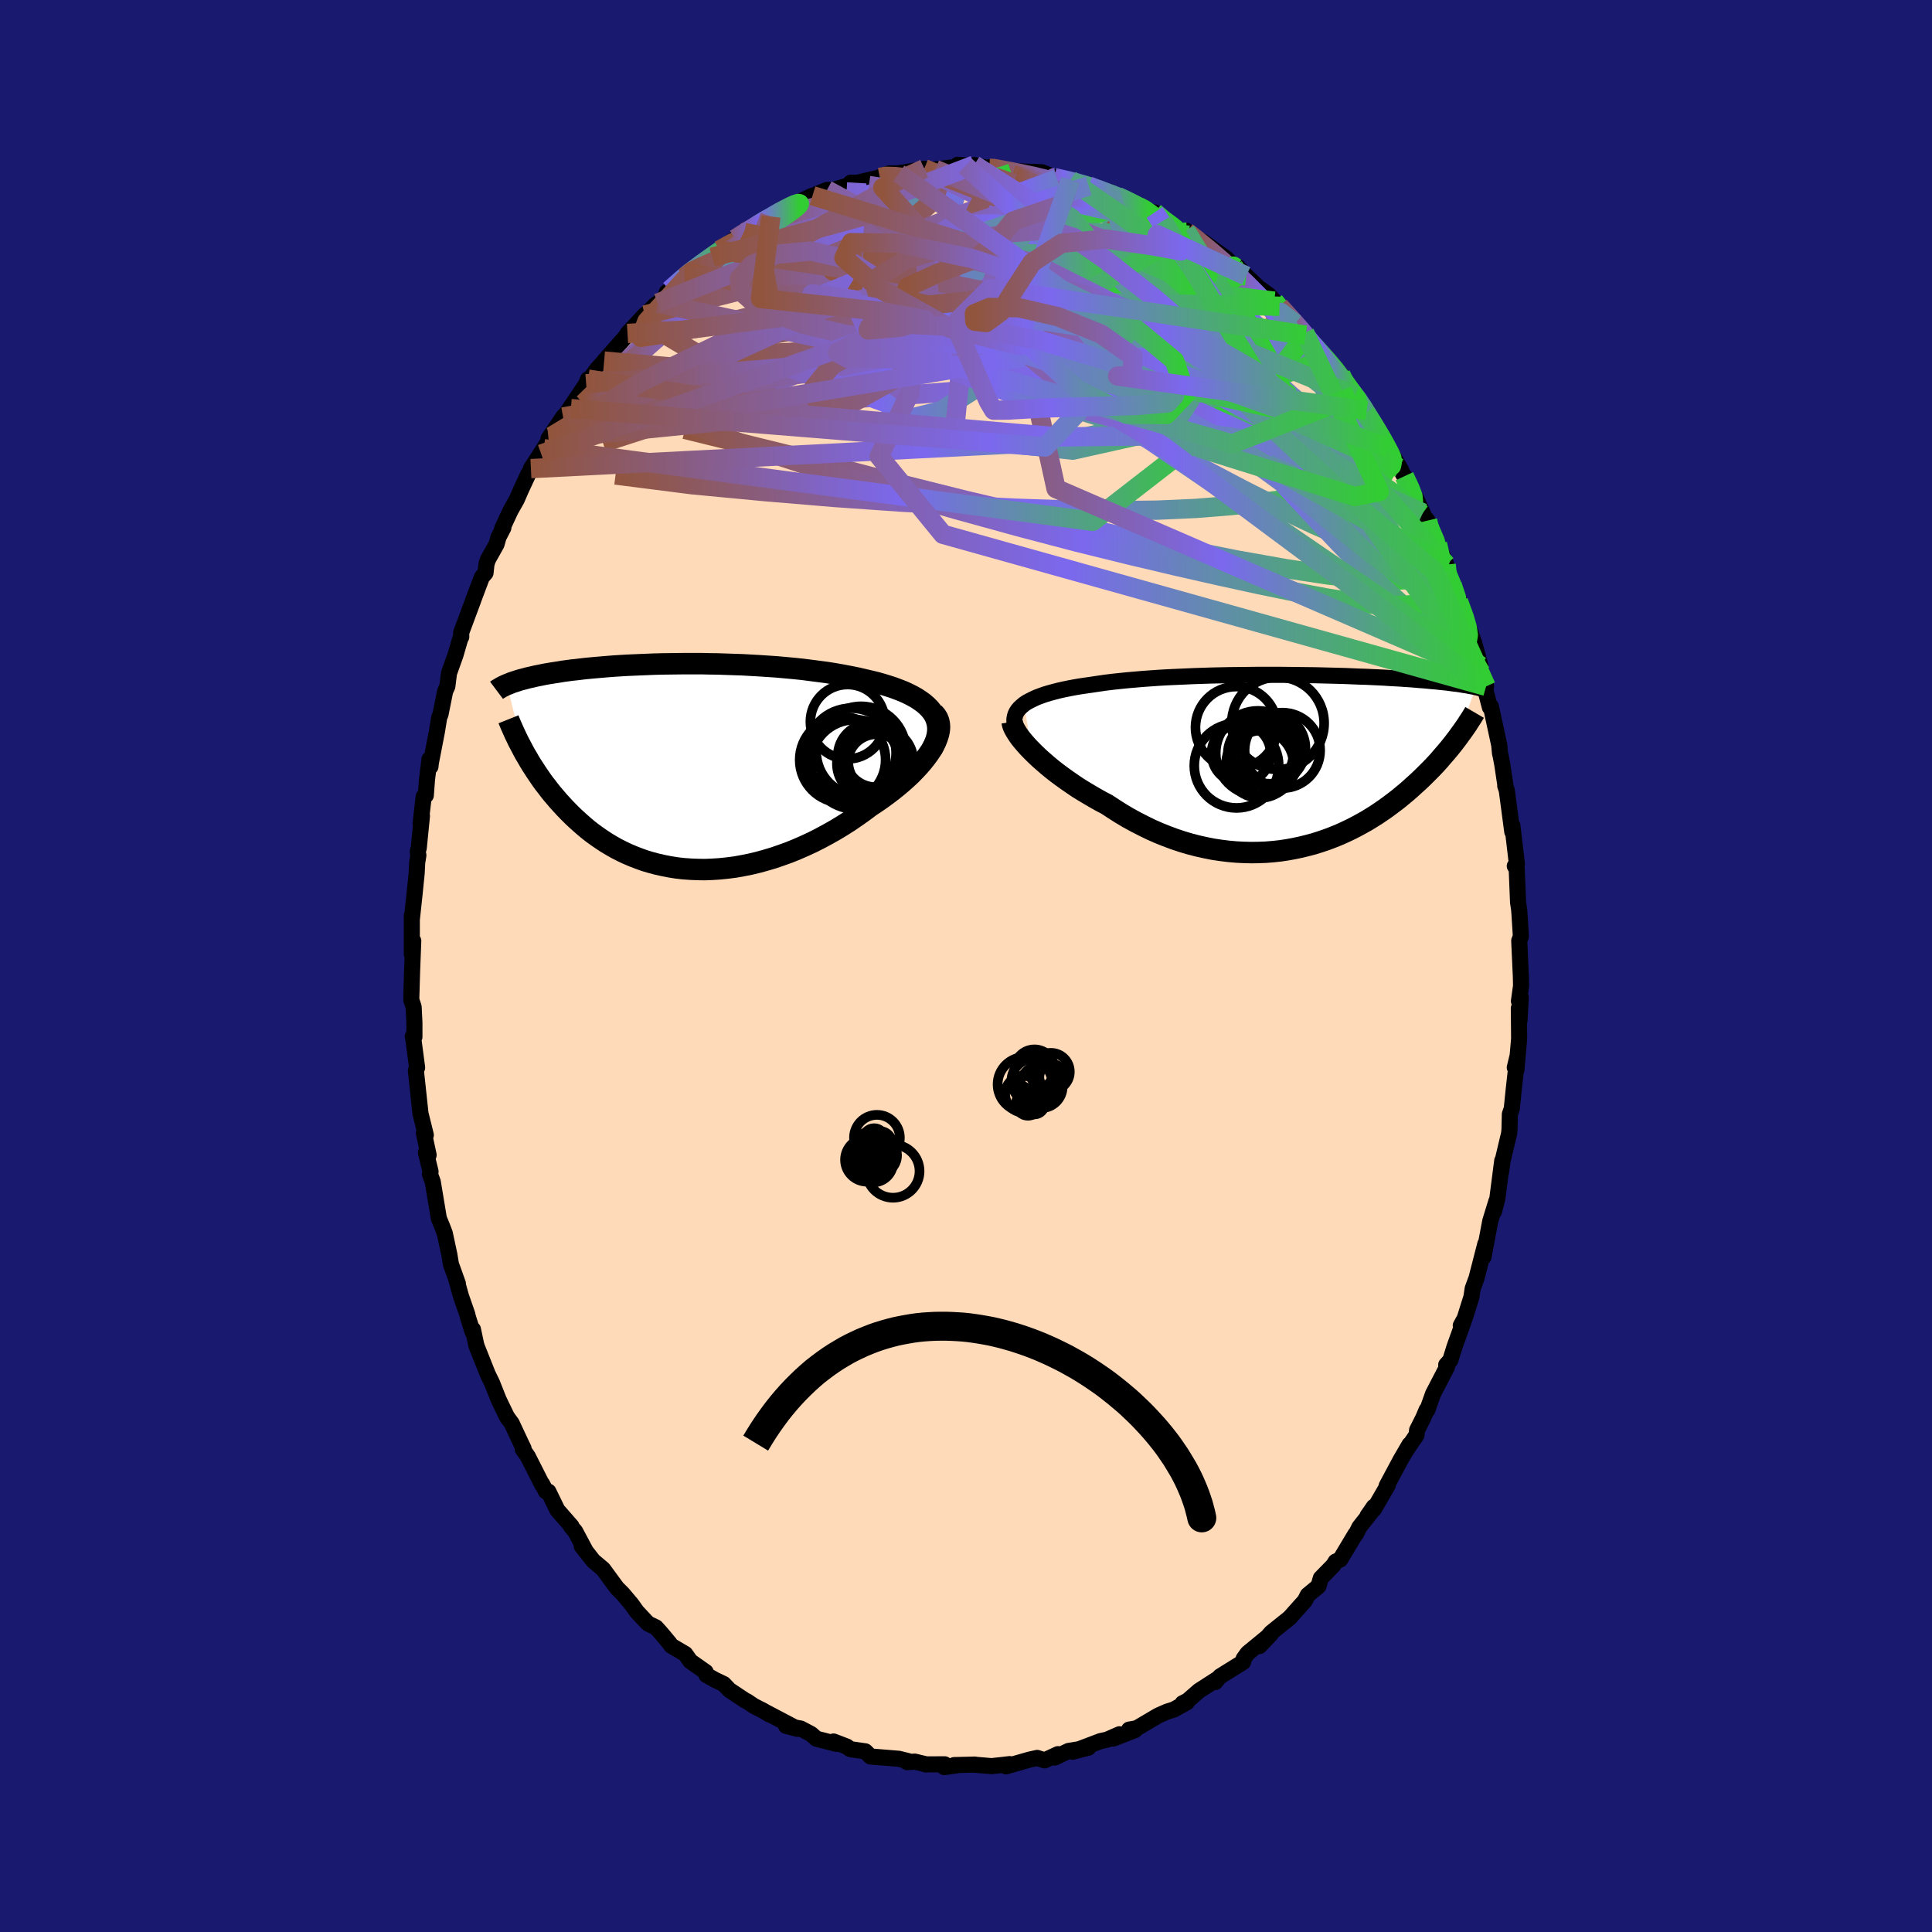 
  <svg viewBox="-100 -100 200 200" xmlns="http://www.w3.org/2000/svg" width="500" height="500" id="face-svg">
    <defs>
      <clipPath id="leftEyeClipPath">
        <polyline points="26.84,-5.65 26.59,-5.96 26.3,-6.25 25.98,-6.53 25.62,-6.79 25.23,-7.05 24.8,-7.29 24.35,-7.52 23.87,-7.74 23.36,-7.94 22.83,-8.14 22.27,-8.32 21.69,-8.5 21.09,-8.67 20.47,-8.82 19.83,-8.97 19.1,-9.14 18.35,-9.29 17.57,-9.44 16.77,-9.58 15.96,-9.71 15.13,-9.82 14.28,-9.93 13.42,-10.04 12.56,-10.13 11.68,-10.21 10.8,-10.29 9.92,-10.35 9.03,-10.41 8.14,-10.46 7.26,-10.51 6.38,-10.54 5.5,-10.57 4.63,-10.6 3.77,-10.61 2.92,-10.63 2.08,-10.63 1.26,-10.63 0.45,-10.62 -0.35,-10.61 -1.13,-10.6 -1.89,-10.58 -2.64,-10.55 -3.37,-10.52 -4.07,-10.49 -4.76,-10.46 -5.43,-10.42 -6.07,-10.38 -6.7,-10.33 -7.3,-10.28 -7.88,-10.23 -8.44,-10.18 -8.98,-10.13 -9.5,-10.07 -9.99,-10.01 -10.47,-9.96 -10.92,-9.9 -11.36,-9.84 -11.77,-9.77 -12.17,-9.71 -12.55,-9.65 -12.91,-9.59 -13.26,-9.53 -13.59,-9.46 -13.9,-9.4 -14.2,-9.34 -14.49,-9.27 -14.76,-9.21 -15.03,-9.15 -15.28,-9.08 -15.51,-9.02 -15.74,-8.96 -15.95,-8.9 -16.16,-8.83 -16.35,-8.77 -16.53,-8.71 -16.71,-8.65 -16.87,-8.58 -17.03,-8.52 -17.17,-8.46 -15.47,-1.6 -15.27,-1.24 -15.06,-0.89 -14.85,-0.52 -14.63,-0.16 -14.39,0.21 -14.15,0.58 -13.9,0.95 -13.64,1.33 -13.37,1.71 -13.08,2.08 -12.79,2.46 -12.49,2.84 -12.17,3.21 -11.85,3.59 -11.51,3.96 -11.16,4.34 -10.8,4.71 -10.42,5.09 -10.03,5.46 -9.62,5.83 -9.2,6.2 -8.77,6.56 -8.32,6.91 -7.85,7.25 -7.37,7.58 -6.87,7.91 -6.35,8.22 -5.82,8.52 -5.27,8.8 -4.7,9.07 -4.11,9.32 -3.51,9.55 -2.9,9.77 -2.26,9.96 -1.62,10.13 -0.95,10.28 -0.27,10.41 0.42,10.52 1.13,10.6 1.85,10.65 2.59,10.68 3.33,10.69 4.09,10.66 4.86,10.61 5.63,10.53 6.42,10.43 7.21,10.29 8.01,10.13 8.81,9.94 9.61,9.72 10.42,9.48 11.23,9.2 12.04,8.91 12.85,8.58 13.65,8.23 14.45,7.86 15.24,7.46 16.02,7.04 16.8,6.6 17.56,6.14 18.31,5.66 19.04,5.16 19.76,4.65 20.45,4.13 21.04,3.74 21.62,3.34 22.18,2.93 22.72,2.52 23.24,2.1 23.74,1.68 24.21,1.26 24.67,0.83 25.09,0.4 25.49,-0.03 25.86,-0.46 26.2,-0.89 26.51,-1.31 26.79,-1.73 27.02,-2.14" />
      </clipPath>
      <clipPath id="rightEyeClipPath">
        <polyline points="-28.19,-5.97 -27.91,-6.16 -27.59,-6.33 -27.25,-6.5 -26.88,-6.67 -26.48,-6.82 -26.06,-6.97 -25.6,-7.11 -25.12,-7.24 -24.62,-7.37 -24.09,-7.49 -23.55,-7.6 -22.97,-7.71 -22.38,-7.81 -21.77,-7.9 -21.14,-7.99 -20.47,-8.09 -19.78,-8.19 -19.05,-8.28 -18.3,-8.36 -17.52,-8.44 -16.71,-8.51 -15.89,-8.58 -15.05,-8.64 -14.19,-8.7 -13.31,-8.75 -12.42,-8.79 -11.52,-8.83 -10.61,-8.87 -9.7,-8.9 -8.78,-8.93 -7.86,-8.95 -6.93,-8.97 -6.01,-8.98 -5.09,-8.99 -4.18,-9 -3.28,-9 -2.38,-9 -1.5,-9 -0.62,-8.99 0.24,-8.98 1.08,-8.97 1.91,-8.96 2.72,-8.94 3.51,-8.92 4.28,-8.9 5.03,-8.88 5.76,-8.85 6.47,-8.82 7.16,-8.8 7.82,-8.77 8.46,-8.74 9.08,-8.71 9.67,-8.67 10.24,-8.64 10.79,-8.61 11.32,-8.57 11.82,-8.54 12.3,-8.5 12.76,-8.46 13.2,-8.43 13.62,-8.39 14.02,-8.35 14.4,-8.32 14.77,-8.28 15.12,-8.24 15.46,-8.21 15.78,-8.17 16.08,-8.13 16.37,-8.09 16.65,-8.06 16.91,-8.02 17.16,-7.98 17.39,-7.94 17.61,-7.91 17.82,-7.87 18.02,-7.83 18.21,-7.8 18.39,-7.76 18.56,-7.72 16.73,-2.55 16.51,-2.26 16.29,-1.97 16.06,-1.68 15.82,-1.38 15.57,-1.08 15.31,-0.78 15.04,-0.47 14.77,-0.15 14.48,0.17 14.18,0.49 13.87,0.81 13.55,1.13 13.22,1.46 12.88,1.79 12.53,2.12 12.16,2.45 11.79,2.79 11.4,3.13 10.99,3.47 10.58,3.81 10.14,4.15 9.7,4.48 9.24,4.82 8.76,5.15 8.27,5.48 7.76,5.8 7.24,6.12 6.7,6.42 6.15,6.72 5.58,7.01 4.99,7.29 4.39,7.56 3.77,7.81 3.14,8.05 2.49,8.27 1.83,8.48 1.16,8.66 0.47,8.83 -0.24,8.98 -0.95,9.11 -1.68,9.22 -2.42,9.3 -3.17,9.36 -3.93,9.39 -4.69,9.4 -5.47,9.38 -6.25,9.34 -7.04,9.27 -7.84,9.17 -8.64,9.05 -9.44,8.89 -10.25,8.71 -11.06,8.5 -11.86,8.26 -12.67,7.99 -13.47,7.69 -14.27,7.37 -15.06,7.02 -15.84,6.64 -16.62,6.24 -17.39,5.82 -18.15,5.37 -18.89,4.9 -19.62,4.42 -20.25,4.09 -20.87,3.74 -21.47,3.39 -22.07,3.03 -22.65,2.67 -23.21,2.29 -23.76,1.91 -24.29,1.53 -24.8,1.15 -25.3,0.76 -25.77,0.37 -26.22,-0.02 -26.65,-0.4 -27.05,-0.78 -27.43,-1.16" />
      </clipPath>
      <filter id="fuzzy">
        <feTurbulence id="turbulence" baseFrequency="0.05" numOctaves="3" type="noise" result="noise" />
        <feDisplacementMap in="SourceGraphic" in2="noise" scale="2" />
      </filter>
      <linearGradient id="rainbowGradient" x1="0%" y1="0%" x2="100%" y2="0%">
        <stop offset="0%" style="stop-color: rgb(145, 85, 61); stop-opacity: 1" />
        <stop offset="53.4%" style="stop-color: rgb(123, 104, 238); stop-opacity: 1" />
        <stop offset="100%" style="stop-color: rgb(50, 205, 50); stop-opacity: 1" />
      </linearGradient>
    </defs>
    <rect x="-100" y="-100" width="100%" height="100%" fill="rgb(25, 25, 112)" />
    <polyline id="faceContour" points="57.44,1.11 57.46,2.06 57.24,3.63 57.43,3.25 57.3,5.65 57.23,4.38 57.26,7.52 56.98,10.74 56.81,10.51 57.08,9.39 56.7,12.79 56.5,14.76 56.3,15.34 56.26,16.98 56.22,17.35 55.55,20.17 55.38,21.37 55.51,20.16 55,24.11 54.66,25.41 54.91,24.33 54.27,26.41 53.57,30.13 53.66,29.31 53.76,28.77 52.85,32.31 52.45,33.4 52.32,34.27 51.63,36.47 51.22,37.22 51.5,36.83 50.56,39.45 50.14,40.81 49.71,41.29 49.79,41.52 48.35,44.29 47.75,45.98 47.69,45.94 47.33,46.79 46.7,48.04 46.63,48.57 45.58,50.12 45.91,49.54 44.99,51.12 43.54,53.83 43.66,53.76 42.23,56.23 42.22,55.98 41.57,56.92 42.1,56.34 40.72,58.09 40.37,58.8 40.31,58.82 38.74,61.44 38.26,61.66 38.03,62.04 36.73,63.37 36.49,64.2 35.38,65.12 35.08,65.71 34.15,66.75 33.5,67.48 31.59,69.01 30.38,70.4 31.55,69.17 29.16,71.13 28.74,71.71 28.74,71.82 28.68,72.06 26.3,73.54 25.8,74.13 26.12,73.74 24.12,75.03 22.94,76.06 22.42,76.32 22.87,76.22 21.54,76.96 20.79,77.2 19.89,77.6 17.67,78.91 16.88,79.05 17.49,79.1 15.22,79.98 15.89,79.53 14.61,80.09 13.92,80.24 11.02,81.34 12.67,80.92 10.61,81.26 9.19,81.94 9.52,81.59 8.14,82.23 7.37,81.98 6.56,82.16 4.14,82.85 4.52,82.62 3.66,82.72 2.65,82.83 0.77,82.67 0.92,82.67 -1.22,82.72 -0.92,82.74 -2.25,82.93 -2.21,82.64 -4.19,82.65 -4.06,82.66 -5.31,82.36 -6.09,82.42 -5.95,82.32 -6.94,82.07 -9.89,81.83 -10.42,81.3 -11.86,81.09 -12.02,81.05 -12.33,80.81 -13.71,80.28 -13.43,80.52 -15.49,79.99 -16.03,79.51 -17.11,78.94 -18.63,78.66 -17.45,78.97 -20.68,77.27 -20.37,77.47 -20.96,77.11 -21.96,76.6 -22.64,76.14 -22.91,76 -24.49,74.95 -25.08,74.33 -26,73.89 -26.88,73.39 -26.95,73.08 -28.53,71.97 -29.06,71.22 -30.5,70.37 -30.71,70.08 -31.51,69.12 -32.09,68.47 -32.86,68.1 -33.05,67.93 -34.08,66.83 -34.62,66.07 -35.55,64.97 -36.14,64.38 -37.57,62.43 -38.58,61.58 -39.78,60.05 -39.34,60.62 -40.46,58.52 -40.9,58.01 -40.84,57.99 -42.3,56.32 -43.23,54.41 -43.49,54.38 -43.87,53.63 -43.87,53.71 -45.37,50.75 -45.89,50.01 -45.8,49.95 -46.01,49.52 -47.03,47.34 -47.45,46.77 -47.57,46.57 -48.38,44.89 -49.07,43.15 -49.51,42.25 -50.64,39.41 -50.71,39.18 -51.04,37.62 -51.08,37.87 -51.56,36.35 -51.63,36.05 -52.28,34.18 -52.78,32.39 -52.6,32.88 -53.32,30.87 -53.48,29.89 -53.96,27.66 -54.24,26.93 -54.57,26.13 -55.2,22.34 -55.49,21.54 -55.43,21.28 -55.91,19.32 -55.63,19.57 -56.12,17.29 -55.92,17.5 -56.47,15.28 -56.66,13.53 -56.62,13.89 -56.95,10.81 -56.82,10.52 -57.2,7.64 -57.27,7.29 -57.1,7.35 -57.1,5.88 -57.18,4.24 -57.42,3.52 -57.42,3.18 -57.34,0.51 -57.22,-2.6 -57.37,-1.23 -57.37,-5.21 -57.37,-4.8 -57.11,-7.21 -56.87,-9.58 -56.81,-10.72 -56.69,-11.46 -56.76,-11.81 -56.65,-12.23 -56.32,-15.54 -56.46,-14.77 -56.14,-17.53 -55.92,-17.66 -55.8,-19.28 -55.54,-21.4 -55.44,-20.64 -55.4,-21.02 -54.77,-24.27 -54.53,-25.75 -54.4,-26.05 -53.92,-28.44 -53.69,-28.96 -53.52,-30.31 -52.85,-32.19 -52.31,-34.04 -52.25,-34.07 -52.26,-34.51 -51.02,-37.84 -51.03,-37.83 -50.12,-40.25 -49.74,-40.69 -49.64,-41.61 -49.49,-42.07 -48.6,-43.66 -48.39,-44.4 -47.89,-45.37 -48.02,-45.27 -47.16,-47.13 -46.5,-48.3 -46.09,-49.25 -45.31,-50.93 -43.97,-52.99 -45.04,-51.49 -43.71,-53.55 -42.9,-54.83 -43.22,-54.58 -41.71,-56.83 -40.9,-57.7 -41.3,-57.3 -38.99,-60.73 -39.12,-60.75 -39.32,-60.27 -38.15,-61.84 -36.66,-63.46 -37.46,-62.62 -34.7,-65.76 -35.04,-65.48 -33.25,-67.39 -33.7,-66.88 -32.12,-68.48 -31.9,-68.62 -31.01,-69.37 -30.98,-69.74 -30.68,-69.96 -29.13,-71.3 -27.95,-72.46 -28.5,-71.73 -27.41,-72.74 -26.26,-73.37 -25.53,-74.1 -23.89,-75.26 -22.95,-75.93 -23.19,-75.6 -20.4,-77.6 -20.4,-77.26 -20.2,-77.59 -20.3,-77.62 -17.63,-78.96 -18.58,-78.5 -15.89,-79.74 -16.06,-79.63 -15.46,-79.9 -14.39,-80.34 -13.77,-80.34 -11.4,-81.02 -11.93,-81.09 -11.31,-81.07 -8.92,-81.63 -8.58,-81.86 -7.93,-82.05 -6.96,-82.04 -7.49,-81.98 -4.6,-82.45 -4.32,-82.53 -4.52,-82.41 -3.18,-82.46 -0.07,-82.83 -0.85,-82.94 0.62,-82.83 0.59,-82.71 0.85,-82.91 2.42,-82.58 2.5,-82.69 3.16,-82.53 5.32,-82.28 6.17,-82.23 7.85,-82.17 9.25,-81.62 8.53,-81.73 9.41,-81.48 10.81,-81.37 11.15,-81.28 12.7,-80.75 12.99,-80.65 14.79,-79.84 14.94,-80.1 15.69,-79.67 16.38,-79.36 18.24,-78.48 19.41,-77.72 19.52,-78.01 20.38,-77.13 21.77,-76.35 23.13,-75.66 22.86,-75.97 22.76,-76.13 23.34,-75.57 24.52,-74.99 26.91,-73.27 27.95,-72.27 27.21,-72.8 28.12,-72.39 29.01,-71.43 30.67,-69.85 30.52,-70.06 31.38,-69.43 31.91,-68.82 32.45,-68.3 34.07,-66.49 35.21,-65.37 35.15,-65.29 35.06,-65.55 35.16,-65.16 37.26,-62.74 37.63,-62.57 38.8,-61.22 38.55,-61.1 40.5,-58.84 40.27,-59.05 41.48,-57.5 41.33,-57.2 42.32,-56.09 42.21,-55.85 43.69,-53.66 45.05,-51.33 44.86,-51.56 45.38,-50.7 46.21,-48.92 46.55,-48.48 47.29,-46.9 47.21,-46.78 47.78,-46.11 47.78,-45.83 48.81,-43.69 49.71,-41.56 49.7,-40.88 50.33,-39.45 51.48,-36.86 50.98,-37.75 51.87,-35.43 52.04,-35.09 52.61,-33.42 53.26,-31.06 52.84,-32.39 53.31,-30.38 53.84,-28.95 53.68,-28.89 54.23,-26.79 54.34,-26.86 55.2,-22.87 55.28,-22.01 55.34,-21.79 55.51,-20.89 55.86,-18.57 55.82,-18.66 55.98,-18.19 56.55,-13.9 56.6,-14.21 56.56,-14.55 57.03,-10.55 56.81,-10.35 57.01,-10.04 57.15,-6.58 57.26,-5.85 57.3,-5.32 57.39,-3.89 57.44,-3.06 57.27,-2.61 57.44,1.11 57.46,2.06" fill="rgb(255, 218, 185)" stroke="black" stroke-width="1.667" stroke-linejoin="round" filter="url(#fuzzy)" />
    <g transform="translate(34.21 -21.14)">
      <polyline id="rightCountour" points="-28.19,-5.97 -27.91,-6.16 -27.59,-6.33 -27.25,-6.5 -26.88,-6.67 -26.48,-6.82 -26.06,-6.97 -25.6,-7.11 -25.12,-7.24 -24.62,-7.37 -24.09,-7.49 -23.55,-7.6 -22.97,-7.71 -22.38,-7.81 -21.77,-7.9 -21.14,-7.99 -20.47,-8.09 -19.78,-8.19 -19.05,-8.28 -18.3,-8.36 -17.52,-8.44 -16.71,-8.51 -15.89,-8.58 -15.05,-8.64 -14.19,-8.7 -13.31,-8.75 -12.42,-8.79 -11.52,-8.83 -10.61,-8.87 -9.7,-8.9 -8.78,-8.93 -7.86,-8.95 -6.93,-8.97 -6.01,-8.98 -5.09,-8.99 -4.18,-9 -3.28,-9 -2.38,-9 -1.5,-9 -0.62,-8.99 0.24,-8.98 1.08,-8.97 1.91,-8.96 2.72,-8.94 3.51,-8.92 4.28,-8.9 5.03,-8.88 5.76,-8.85 6.47,-8.82 7.16,-8.8 7.82,-8.77 8.46,-8.74 9.08,-8.71 9.67,-8.67 10.24,-8.64 10.79,-8.61 11.32,-8.57 11.82,-8.54 12.3,-8.5 12.76,-8.46 13.2,-8.43 13.62,-8.39 14.02,-8.35 14.4,-8.32 14.77,-8.28 15.12,-8.24 15.46,-8.21 15.78,-8.17 16.08,-8.13 16.37,-8.09 16.65,-8.06 16.91,-8.02 17.16,-7.98 17.39,-7.94 17.61,-7.91 17.82,-7.87 18.02,-7.83 18.21,-7.8 18.39,-7.76 18.56,-7.72 16.73,-2.55 16.51,-2.26 16.29,-1.97 16.06,-1.68 15.82,-1.38 15.57,-1.08 15.31,-0.78 15.04,-0.47 14.77,-0.15 14.48,0.17 14.18,0.49 13.87,0.81 13.55,1.13 13.22,1.46 12.88,1.79 12.53,2.12 12.16,2.45 11.79,2.79 11.4,3.13 10.99,3.47 10.58,3.81 10.14,4.15 9.7,4.48 9.24,4.82 8.76,5.15 8.27,5.48 7.76,5.8 7.24,6.12 6.7,6.42 6.15,6.72 5.58,7.01 4.99,7.29 4.39,7.56 3.77,7.81 3.14,8.05 2.49,8.27 1.83,8.48 1.16,8.66 0.47,8.83 -0.24,8.98 -0.95,9.11 -1.68,9.22 -2.42,9.3 -3.17,9.36 -3.93,9.39 -4.69,9.4 -5.47,9.38 -6.25,9.34 -7.04,9.27 -7.84,9.17 -8.64,9.05 -9.44,8.89 -10.25,8.71 -11.06,8.5 -11.86,8.26 -12.67,7.99 -13.47,7.69 -14.27,7.37 -15.06,7.02 -15.84,6.64 -16.62,6.24 -17.39,5.82 -18.15,5.37 -18.89,4.9 -19.62,4.42 -20.25,4.09 -20.87,3.74 -21.47,3.39 -22.07,3.03 -22.65,2.67 -23.21,2.29 -23.76,1.91 -24.29,1.53 -24.8,1.15 -25.3,0.76 -25.77,0.37 -26.22,-0.02 -26.65,-0.4 -27.05,-0.78 -27.43,-1.16" fill="white" stroke="white" stroke-width="0" stroke-linejoin="round" filter="url(#fuzzy)" />
    </g>
    <g transform="translate(-30.35 -20.67)">
      <polyline id="leftCountour" points="26.84,-5.65 26.59,-5.96 26.3,-6.25 25.98,-6.53 25.62,-6.79 25.23,-7.05 24.8,-7.29 24.35,-7.52 23.87,-7.74 23.36,-7.94 22.83,-8.14 22.27,-8.32 21.69,-8.5 21.09,-8.67 20.47,-8.82 19.83,-8.97 19.1,-9.14 18.35,-9.29 17.57,-9.44 16.77,-9.58 15.96,-9.71 15.13,-9.82 14.28,-9.93 13.42,-10.04 12.56,-10.13 11.68,-10.21 10.8,-10.29 9.92,-10.35 9.03,-10.41 8.14,-10.46 7.26,-10.51 6.38,-10.54 5.5,-10.57 4.63,-10.6 3.77,-10.61 2.92,-10.63 2.08,-10.63 1.26,-10.63 0.45,-10.62 -0.35,-10.61 -1.13,-10.6 -1.89,-10.58 -2.64,-10.55 -3.37,-10.52 -4.07,-10.49 -4.76,-10.46 -5.43,-10.42 -6.07,-10.38 -6.7,-10.33 -7.3,-10.28 -7.88,-10.23 -8.44,-10.18 -8.98,-10.13 -9.5,-10.07 -9.99,-10.01 -10.47,-9.96 -10.92,-9.9 -11.36,-9.84 -11.77,-9.77 -12.17,-9.71 -12.55,-9.65 -12.91,-9.59 -13.26,-9.53 -13.59,-9.46 -13.9,-9.4 -14.2,-9.34 -14.49,-9.27 -14.76,-9.21 -15.03,-9.15 -15.28,-9.08 -15.51,-9.02 -15.74,-8.96 -15.95,-8.9 -16.16,-8.83 -16.35,-8.77 -16.53,-8.71 -16.71,-8.65 -16.87,-8.58 -17.03,-8.52 -17.17,-8.46 -15.47,-1.6 -15.27,-1.24 -15.06,-0.89 -14.85,-0.52 -14.63,-0.16 -14.39,0.21 -14.15,0.58 -13.9,0.95 -13.64,1.33 -13.37,1.71 -13.08,2.08 -12.79,2.46 -12.49,2.84 -12.17,3.21 -11.85,3.59 -11.51,3.96 -11.16,4.34 -10.8,4.71 -10.42,5.09 -10.03,5.46 -9.62,5.83 -9.2,6.2 -8.77,6.56 -8.32,6.91 -7.85,7.25 -7.37,7.58 -6.87,7.91 -6.35,8.22 -5.82,8.52 -5.27,8.8 -4.7,9.07 -4.11,9.32 -3.51,9.55 -2.9,9.77 -2.26,9.96 -1.62,10.13 -0.95,10.28 -0.27,10.41 0.42,10.52 1.13,10.6 1.85,10.65 2.59,10.68 3.33,10.69 4.09,10.66 4.86,10.61 5.63,10.53 6.42,10.43 7.21,10.29 8.01,10.13 8.81,9.94 9.61,9.72 10.42,9.48 11.23,9.2 12.04,8.91 12.85,8.58 13.65,8.23 14.45,7.86 15.24,7.46 16.02,7.04 16.8,6.6 17.56,6.14 18.31,5.66 19.04,5.16 19.76,4.65 20.45,4.13 21.04,3.74 21.62,3.34 22.18,2.93 22.72,2.52 23.24,2.1 23.74,1.68 24.21,1.26 24.67,0.83 25.09,0.4 25.49,-0.03 25.86,-0.46 26.2,-0.89 26.51,-1.31 26.79,-1.73 27.02,-2.14" fill="white" stroke="white" stroke-width="0" stroke-linejoin="round" filter="url(#fuzzy)" />
    </g>
    <g transform="translate(34.21 -21.14)">
      <polyline id="rightUpper" points="-29.09,-3.59 -29.17,-3.87 -29.2,-4.14 -29.2,-4.41 -29.16,-4.66 -29.09,-4.9 -28.98,-5.13 -28.83,-5.36 -28.65,-5.57 -28.43,-5.77 -28.19,-5.97 -27.91,-6.16 -27.59,-6.33 -27.25,-6.5 -26.88,-6.67 -26.48,-6.82 -26.06,-6.97 -25.6,-7.11 -25.12,-7.24 -24.62,-7.37 -24.09,-7.49 -23.55,-7.6 -22.97,-7.71 -22.38,-7.81 -21.77,-7.9 -21.14,-7.99 -20.47,-8.09 -19.78,-8.19 -19.05,-8.28 -18.3,-8.36 -17.52,-8.44 -16.71,-8.51 -15.89,-8.58 -15.05,-8.64 -14.19,-8.7 -13.31,-8.75 -12.42,-8.79 -11.52,-8.83 -10.61,-8.87 -9.7,-8.9 -8.78,-8.93 -7.86,-8.95 -6.93,-8.97 -6.01,-8.98 -5.09,-8.99 -4.18,-9 -3.28,-9 -2.38,-9 -1.5,-9 -0.62,-8.99 0.24,-8.98 1.08,-8.97 1.91,-8.96 2.72,-8.94 3.51,-8.92 4.28,-8.9 5.03,-8.88 5.76,-8.85 6.47,-8.82 7.16,-8.8 7.82,-8.77 8.46,-8.74 9.08,-8.71 9.67,-8.67 10.24,-8.64 10.79,-8.61 11.32,-8.57 11.82,-8.54 12.3,-8.5 12.76,-8.46 13.2,-8.43 13.62,-8.39 14.02,-8.35 14.4,-8.32 14.77,-8.28 15.12,-8.24 15.46,-8.21 15.78,-8.17 16.08,-8.13 16.37,-8.09 16.65,-8.06 16.91,-8.02 17.16,-7.98 17.39,-7.94 17.61,-7.91 17.82,-7.87 18.02,-7.83 18.21,-7.8 18.39,-7.76 18.56,-7.72 18.72,-7.69 18.87,-7.65 19.01,-7.61 19.14,-7.58 19.26,-7.54 19.38,-7.5 19.49,-7.47 19.59,-7.43 19.68,-7.4 19.77,-7.36" fill="none" stroke="black" stroke-width="1.667" stroke-linejoin="round" filter="url(#fuzzy)" />
      <polyline id="rightLower" points="-29.43,-4.13 -29.4,-3.93 -29.33,-3.7 -29.21,-3.44 -29.06,-3.17 -28.87,-2.87 -28.65,-2.55 -28.39,-2.22 -28.1,-1.88 -27.78,-1.52 -27.43,-1.16 -27.05,-0.78 -26.65,-0.4 -26.22,-0.02 -25.77,0.37 -25.3,0.76 -24.8,1.15 -24.29,1.53 -23.76,1.91 -23.21,2.29 -22.65,2.67 -22.07,3.03 -21.47,3.39 -20.87,3.74 -20.25,4.09 -19.62,4.42 -18.89,4.9 -18.15,5.37 -17.39,5.82 -16.62,6.24 -15.84,6.64 -15.06,7.02 -14.27,7.37 -13.47,7.69 -12.67,7.99 -11.86,8.26 -11.06,8.5 -10.25,8.71 -9.44,8.89 -8.64,9.05 -7.84,9.17 -7.04,9.27 -6.25,9.34 -5.47,9.38 -4.69,9.4 -3.93,9.39 -3.17,9.36 -2.42,9.3 -1.68,9.22 -0.95,9.11 -0.24,8.98 0.47,8.83 1.16,8.66 1.83,8.48 2.49,8.27 3.14,8.05 3.77,7.81 4.39,7.56 4.99,7.29 5.58,7.01 6.15,6.72 6.7,6.42 7.24,6.12 7.76,5.8 8.27,5.48 8.76,5.15 9.24,4.82 9.7,4.48 10.14,4.15 10.58,3.81 10.99,3.47 11.4,3.13 11.79,2.79 12.16,2.45 12.53,2.12 12.88,1.79 13.22,1.46 13.55,1.13 13.87,0.81 14.18,0.49 14.48,0.17 14.77,-0.15 15.04,-0.47 15.31,-0.78 15.57,-1.08 15.82,-1.38 16.06,-1.68 16.29,-1.97 16.51,-2.26 16.73,-2.55 16.93,-2.83 17.13,-3.1 17.32,-3.37 17.5,-3.63 17.68,-3.89 17.84,-4.15 18,-4.39 18.16,-4.64 18.3,-4.87 18.44,-5.11" fill="none" stroke="black" stroke-width="2.222" stroke-linejoin="round" filter="url(#fuzzy)" />
      <circle r="4.228" cx="-6.228" cy="-3.559" stroke="black" fill="none" stroke-width="1.0" filter="url(#fuzzy)" clip-path="url(#rightEyeClipPath)" /><circle r="3.496" cx="-3.793" cy="0.246" stroke="black" fill="none" stroke-width="1.0" filter="url(#fuzzy)" clip-path="url(#rightEyeClipPath)" /><circle r="3.058" cx="-5.733" cy="-0.859" stroke="black" fill="none" stroke-width="1.0" filter="url(#fuzzy)" clip-path="url(#rightEyeClipPath)" /><circle r="3.434" cx="-3.533" cy="0.161" stroke="black" fill="none" stroke-width="1.0" filter="url(#fuzzy)" clip-path="url(#rightEyeClipPath)" /><circle r="4.784" cx="-1.918" cy="-3.989" stroke="black" fill="none" stroke-width="1.0" filter="url(#fuzzy)" clip-path="url(#rightEyeClipPath)" /><circle r="3.682" cx="-2.753" cy="-1.409" stroke="black" fill="none" stroke-width="1.0" filter="url(#fuzzy)" clip-path="url(#rightEyeClipPath)" /><circle r="4.372" cx="-6.208" cy="0.406" stroke="black" fill="none" stroke-width="1.0" filter="url(#fuzzy)" clip-path="url(#rightEyeClipPath)" /><circle r="3.392" cx="-3.713" cy="-0.839" stroke="black" fill="none" stroke-width="1.0" filter="url(#fuzzy)" clip-path="url(#rightEyeClipPath)" /><circle r="4.382" cx="-3.978" cy="-0.894" stroke="black" fill="none" stroke-width="1.0" filter="url(#fuzzy)" clip-path="url(#rightEyeClipPath)" /><circle r="3.91" cx="-1.458" cy="-1.179" stroke="black" fill="none" stroke-width="1.0" filter="url(#fuzzy)" clip-path="url(#rightEyeClipPath)" />
      </g>
    <g transform="translate(-30.35 -20.67)">
      <polyline id="leftUpper" points="26.81,-1.75 27.04,-2.21 27.22,-2.66 27.35,-3.09 27.42,-3.51 27.44,-3.9 27.41,-4.28 27.33,-4.65 27.21,-5 27.05,-5.33 26.84,-5.65 26.59,-5.96 26.3,-6.25 25.98,-6.53 25.62,-6.79 25.23,-7.05 24.8,-7.29 24.35,-7.52 23.87,-7.74 23.36,-7.94 22.83,-8.14 22.27,-8.32 21.69,-8.5 21.09,-8.67 20.47,-8.82 19.83,-8.97 19.1,-9.14 18.35,-9.29 17.57,-9.44 16.77,-9.58 15.96,-9.71 15.13,-9.82 14.28,-9.93 13.42,-10.04 12.56,-10.13 11.68,-10.21 10.8,-10.29 9.92,-10.35 9.03,-10.41 8.14,-10.46 7.26,-10.51 6.38,-10.54 5.5,-10.57 4.63,-10.6 3.77,-10.61 2.92,-10.63 2.08,-10.63 1.26,-10.63 0.45,-10.62 -0.35,-10.61 -1.13,-10.6 -1.89,-10.58 -2.64,-10.55 -3.37,-10.52 -4.07,-10.49 -4.76,-10.46 -5.43,-10.42 -6.07,-10.38 -6.7,-10.33 -7.3,-10.28 -7.88,-10.23 -8.44,-10.18 -8.98,-10.13 -9.5,-10.07 -9.99,-10.01 -10.47,-9.96 -10.92,-9.9 -11.36,-9.84 -11.77,-9.77 -12.17,-9.71 -12.55,-9.65 -12.91,-9.59 -13.26,-9.53 -13.59,-9.46 -13.9,-9.4 -14.2,-9.34 -14.49,-9.27 -14.76,-9.21 -15.03,-9.15 -15.28,-9.08 -15.51,-9.02 -15.74,-8.96 -15.95,-8.9 -16.16,-8.83 -16.35,-8.77 -16.53,-8.71 -16.71,-8.65 -16.87,-8.58 -17.03,-8.52 -17.17,-8.46 -17.31,-8.4 -17.44,-8.34 -17.57,-8.28 -17.68,-8.22 -17.79,-8.16 -17.89,-8.1 -17.99,-8.04 -18.08,-7.99 -18.17,-7.93 -18.25,-7.87" fill="none" stroke="black" stroke-width="2.222" stroke-linejoin="round" filter="url(#fuzzy)" />
      <polyline id="leftLower" points="26.99,-5.53 27.22,-5.28 27.4,-5 27.52,-4.7 27.59,-4.38 27.61,-4.04 27.58,-3.69 27.5,-3.32 27.38,-2.94 27.22,-2.54 27.02,-2.14 26.79,-1.73 26.51,-1.31 26.2,-0.89 25.86,-0.46 25.49,-0.03 25.09,0.4 24.67,0.83 24.21,1.26 23.74,1.68 23.24,2.1 22.72,2.52 22.18,2.93 21.62,3.34 21.04,3.74 20.45,4.13 19.76,4.65 19.04,5.16 18.31,5.66 17.56,6.14 16.8,6.6 16.02,7.04 15.24,7.46 14.45,7.86 13.65,8.23 12.85,8.58 12.04,8.91 11.23,9.2 10.42,9.48 9.61,9.72 8.81,9.94 8.01,10.13 7.21,10.29 6.42,10.43 5.63,10.53 4.86,10.61 4.09,10.66 3.33,10.69 2.59,10.68 1.85,10.65 1.13,10.6 0.42,10.52 -0.27,10.41 -0.95,10.28 -1.62,10.13 -2.26,9.96 -2.9,9.77 -3.51,9.55 -4.11,9.32 -4.7,9.07 -5.27,8.8 -5.82,8.52 -6.35,8.22 -6.87,7.91 -7.37,7.58 -7.85,7.25 -8.32,6.91 -8.77,6.56 -9.2,6.2 -9.62,5.83 -10.03,5.46 -10.42,5.09 -10.8,4.71 -11.16,4.34 -11.51,3.96 -11.85,3.59 -12.17,3.21 -12.49,2.84 -12.79,2.46 -13.08,2.08 -13.37,1.71 -13.64,1.33 -13.9,0.95 -14.15,0.58 -14.39,0.21 -14.63,-0.16 -14.85,-0.52 -15.06,-0.89 -15.27,-1.24 -15.47,-1.6 -15.65,-1.95 -15.83,-2.29 -16.01,-2.63 -16.17,-2.97 -16.33,-3.3 -16.48,-3.63 -16.62,-3.95 -16.76,-4.26 -16.89,-4.57 -17.01,-4.87" fill="none" stroke="black" stroke-width="2.222" stroke-linejoin="round" filter="url(#fuzzy)" />
      <circle r="3.25" cx="21.036" cy="-1.088" stroke="black" fill="none" stroke-width="1.0" filter="url(#fuzzy)" clip-path="url(#leftEyeClipPath)" /><circle r="3.024" cx="21.111" cy="-0.303" stroke="black" fill="none" stroke-width="1.0" filter="url(#fuzzy)" clip-path="url(#leftEyeClipPath)" /><circle r="3.53" cx="20.516" cy="-0.288" stroke="black" fill="none" stroke-width="1.0" filter="url(#fuzzy)" clip-path="url(#leftEyeClipPath)" /><circle r="3.38" cx="20.456" cy="-1.058" stroke="black" fill="none" stroke-width="1.0" filter="url(#fuzzy)" clip-path="url(#leftEyeClipPath)" /><circle r="4.448" cx="17.581" cy="-0.668" stroke="black" fill="none" stroke-width="1.0" filter="url(#fuzzy)" clip-path="url(#leftEyeClipPath)" /><circle r="3.852" cx="18.091" cy="-4.618" stroke="black" fill="none" stroke-width="1.0" filter="url(#fuzzy)" clip-path="url(#leftEyeClipPath)" /><circle r="3.374" cx="21.521" cy="-0.568" stroke="black" fill="none" stroke-width="1.0" filter="url(#fuzzy)" clip-path="url(#leftEyeClipPath)" /><circle r="4.632" cx="18.481" cy="-1.388" stroke="black" fill="none" stroke-width="1.0" filter="url(#fuzzy)" clip-path="url(#leftEyeClipPath)" /><circle r="4.648" cx="19.491" cy="-1.563" stroke="black" fill="none" stroke-width="1.0" filter="url(#fuzzy)" clip-path="url(#leftEyeClipPath)" /><circle r="4.624" cx="18.866" cy="-0.208" stroke="black" fill="none" stroke-width="1.0" filter="url(#fuzzy)" clip-path="url(#leftEyeClipPath)" />
    </g>
    <g id="hairs">
      <polyline points="-30.68,-69.96 -29.44,-71.06 -28.63,-71.74 -27.97,-72.24 -27.29,-72.74 -26.55,-73.27 -25.81,-73.79 -25.12,-74.25 -24.53,-74.62 -24.09,-74.85 -23.82,-74.93 -23.75,-74.84 -23.88,-74.58 -24.19,-74.14 -24.69,-73.52 -25.38,-72.71 -26.27,-71.72 -27.38,-70.53 -28.7,-69.15 -30.26,-67.54 -32.07,-65.68 -34.19,-63.53 -36.67,-61.08 -39.6,-58.24" fill="none" stroke="url(#rainbowGradient)" stroke-width="2" stroke-linejoin="round" filter="url(#fuzzy)" /><polyline points="38.55,-61.1 39.8,-59.61 40.51,-58.68 41.07,-57.86 41.58,-57.04 42.11,-56.18 42.65,-55.29 43.16,-54.42 43.59,-53.64 43.91,-53.02 44.09,-52.6 44.12,-52.38 44,-52.39 43.72,-52.61 43.31,-53.02 42.77,-53.63 42.1,-54.41 41.26,-55.39 40.23,-56.63 38.98,-58.17 37.5,-60.05 35.82,-62.25 33.95,-64.78 31.81,-67.7" fill="none" stroke="url(#rainbowGradient)" stroke-width="2" stroke-linejoin="round" filter="url(#fuzzy)" /><polyline points="-25.53,-74.1 -24.03,-74.92 -22.42,-75.34 -20.47,-75.55 -18.17,-75.61 -15.59,-75.49 -12.73,-75.24 -9.57,-74.88 -6.1,-74.46 -2.36,-73.97 1.59,-73.43 5.71,-72.81 10,-72.1 14.49,-71.25 19.18,-70.28 23.95,-69.28 28.48,-68.5" fill="none" stroke="url(#rainbowGradient)" stroke-width="2" stroke-linejoin="round" filter="url(#fuzzy)" /><polyline points="31.91,-68.82 32.58,-67.98 33.09,-67.02 33.08,-66.3 32.56,-65.77 31.67,-65.29 30.49,-64.77 29.02,-64.18 27.22,-63.55 25.01,-62.92 22.35,-62.32 19.2,-61.75 15.54,-61.21 11.35,-60.69 6.63,-60.19 1.39,-59.7 -4.34,-59.24 -10.55,-58.81 -17.27,-58.44 -24.61,-58.08 -32.63,-57.65" fill="none" stroke="url(#rainbowGradient)" stroke-width="2" stroke-linejoin="round" filter="url(#fuzzy)" /><polyline points="48.81,-43.69 49.15,-42.18 48.77,-41.17 47.8,-40.44 46.22,-40.02 43.98,-39.91 41.06,-40.08 37.46,-40.48 33.13,-41.13 28.05,-42.03 22.2,-43.2 15.57,-44.61 8.16,-46.28 -0.01,-48.2 -8.92,-50.43 -18.56,-52.96 -29.1,-55.55" fill="none" stroke="url(#rainbowGradient)" stroke-width="2" stroke-linejoin="round" filter="url(#fuzzy)" /><polyline points="2.42,-82.58 2.86,-82.56 3.96,-82.36 5.41,-82.08 6.97,-81.75 8.48,-81.38 9.87,-81 11.14,-80.61 12.34,-80.24 13.49,-79.89 14.6,-79.53 15.67,-79.18 16.67,-78.82 17.51,-78.51 18.13,-78.29 18.51,-78.18 18.63,-78.18 18.49,-78.29 17.88,-78.61" fill="none" stroke="url(#rainbowGradient)" stroke-width="2" stroke-linejoin="round" filter="url(#fuzzy)" /><polyline points="9.25,-81.62 9.14,-81.61 9.73,-81.48 10.56,-81.29 11.45,-81.07 12.31,-80.82 13.08,-80.57 13.72,-80.35 14.21,-80.15 14.54,-79.99 14.72,-79.85 14.71,-79.76 14.46,-79.72 13.91,-79.78 12.97,-79.95 11.59,-80.23 9.72,-80.65 7.41,-81.23 4.84,-81.92" fill="none" stroke="url(#rainbowGradient)" stroke-width="2" stroke-linejoin="round" filter="url(#fuzzy)" /><polyline points="14.79,-79.84 15.05,-79.84 15.43,-79.5 15.8,-78.97 16,-78.32 15.92,-77.62 15.5,-76.85 14.72,-76.03 13.57,-75.16 12.02,-74.24 10.09,-73.25 7.8,-72.16 5.17,-70.94 2.22,-69.57 -1.11,-68.03 -4.87,-66.36 -9.13,-64.58 -13.89,-62.68 -19.13,-60.67 -24.84,-58.53 -31.02,-56.3 -37.59,-54.18" fill="none" stroke="url(#rainbowGradient)" stroke-width="2" stroke-linejoin="round" filter="url(#fuzzy)" /><polyline points="-29.13,-71.3 -28.33,-71.93 -27.51,-72.32 -26.34,-72.84 -24.85,-73.5 -23.14,-74.22 -21.29,-74.96 -19.38,-75.67 -17.43,-76.34 -15.48,-76.96 -13.55,-77.53 -11.62,-78.06 -9.71,-78.57 -7.8,-79.06 -5.92,-79.54 -4.08,-79.99 -2.3,-80.41 -0.59,-80.79 1.05,-81.13 2.57,-81.46 3.84,-81.79 4.7,-82.08" fill="none" stroke="url(#rainbowGradient)" stroke-width="2" stroke-linejoin="round" filter="url(#fuzzy)" /><polyline points="42.21,-55.85 43.34,-53.93 43.8,-52.61 43.74,-51.7 43.3,-50.97 42.53,-50.34 41.43,-49.82 39.97,-49.39 38.16,-49.03 36.01,-48.7 33.5,-48.36 30.65,-48 27.43,-47.66 23.83,-47.37 19.82,-47.19 15.38,-47.14 10.51,-47.21 5.18,-47.39 -0.61,-47.67 -6.86,-48.03 -13.58,-48.5 -20.75,-49.1 -28.36,-49.82 -36.28,-50.83" fill="none" stroke="url(#rainbowGradient)" stroke-width="2" stroke-linejoin="round" filter="url(#fuzzy)" /><polyline points="-22.95,-75.93 -22.32,-76.2 -21.17,-76.76 -20.05,-77.22 -18.91,-77.61 -17.65,-78 -16.25,-78.4 -14.74,-78.81 -13.17,-79.19 -11.57,-79.56 -9.97,-79.89 -8.37,-80.21 -6.79,-80.51 -5.24,-80.79 -3.76,-81.05 -2.35,-81.3 -1.06,-81.53 0.08,-81.74 0.99,-81.94 1.6,-82.12 1.93,-82.29 2.04,-82.44 2.12,-82.57" fill="none" stroke="url(#rainbowGradient)" stroke-width="2" stroke-linejoin="round" filter="url(#fuzzy)" /><polyline points="47.78,-46.11 47.96,-45.35 48.13,-44.23 47.99,-43.27 47.48,-42.63 46.6,-42.32 45.33,-42.35 43.64,-42.72 41.53,-43.41 38.99,-44.4 36,-45.71 32.55,-47.34 28.62,-49.33 24.21,-51.65 19.31,-54.3 13.92,-57.25 8,-60.51 1.55,-64.06 -5.43,-67.95 -12.8,-72.29" fill="none" stroke="url(#rainbowGradient)" stroke-width="2" stroke-linejoin="round" filter="url(#fuzzy)" /><polyline points="45.38,-50.7 45.97,-49.43 46.27,-48.63 46.32,-48.13 46.19,-47.83 45.89,-47.62 45.45,-47.46 44.83,-47.34 44,-47.35 42.9,-47.55 41.53,-48.01 39.86,-48.76 37.89,-49.83 35.64,-51.21 33.09,-52.89 30.24,-54.87 27.05,-57.17 23.47,-59.78 19.48,-62.71 15.06,-65.95 10.25,-69.51 5.12,-73.41 -0.52,-77.61" fill="none" stroke="url(#rainbowGradient)" stroke-width="2" stroke-linejoin="round" filter="url(#fuzzy)" /><polyline points="-8.92,-81.63 -8.33,-81.75 -7.3,-81.72 -5.91,-81.56 -4.18,-81.33 -2.17,-81.03 0.04,-80.67 2.41,-80.26 4.9,-79.8 7.45,-79.32 9.99,-78.8 12.4,-78.29 14.61,-77.83 16.61,-77.45 18.5,-77.13 20.5,-76.7" fill="none" stroke="url(#rainbowGradient)" stroke-width="2" stroke-linejoin="round" filter="url(#fuzzy)" /><polyline points="22.86,-75.97 23.11,-75.79 24,-75.09 25.26,-74.06 26.61,-72.9 27.9,-71.73 29.1,-70.57 30.27,-69.39 31.43,-68.2 32.58,-67.01 33.7,-65.85 34.75,-64.75 35.73,-63.73 36.62,-62.81 37.41,-62.01 38.07,-61.36 38.57,-60.87 38.92,-60.56 39.11,-60.42 39.12,-60.49 38.92,-60.84" fill="none" stroke="url(#rainbowGradient)" stroke-width="2" stroke-linejoin="round" filter="url(#fuzzy)" /><polyline points="14.79,-79.84 14.98,-79.86 15.14,-79.58 15.16,-79.13 14.84,-78.61 14.03,-78.05 12.65,-77.48 10.67,-76.87 8.04,-76.22 4.71,-75.55 0.64,-74.88 -4.13,-74.18 -9.53,-73.44 -15.55,-72.59 -22.43,-71.48" fill="none" stroke="url(#rainbowGradient)" stroke-width="2" stroke-linejoin="round" filter="url(#fuzzy)" /><polyline points="50.98,-37.75 51.57,-36.14 51.88,-35.08 52,-34.28 51.92,-33.78 51.66,-33.54 51.23,-33.52 50.64,-33.68 49.88,-34.02 48.94,-34.55 47.81,-35.29 46.46,-36.3 44.88,-37.63 43.05,-39.31 40.96,-41.37 38.61,-43.78 36,-46.54 33.13,-49.64 30.01,-53.09 26.63,-56.92 22.94,-61.16 18.85,-65.82 14.27,-70.93 9.1,-76.49" fill="none" stroke="url(#rainbowGradient)" stroke-width="2" stroke-linejoin="round" filter="url(#fuzzy)" /><polyline points="27.95,-72.27 27.69,-72.45 27.86,-72.16 28.01,-71.7 27.92,-71.29 27.47,-71 26.66,-70.81 25.49,-70.71 23.94,-70.67 21.98,-70.73 19.53,-70.95 16.55,-71.35 13.04,-71.92 9.04,-72.63 4.56,-73.43 -0.45,-74.34 -6.1,-75.4 -12.53,-76.6" fill="none" stroke="url(#rainbowGradient)" stroke-width="2" stroke-linejoin="round" filter="url(#fuzzy)" /><polyline points="49.71,-41.56 49.79,-40.68 49.82,-39.64 49.54,-38.79 48.9,-38.17 47.9,-37.72 46.55,-37.43 44.82,-37.31 42.71,-37.38 40.21,-37.65 37.32,-38.1 34.04,-38.72 30.37,-39.47 26.3,-40.36 21.8,-41.38 16.85,-42.55 11.42,-43.89 5.49,-45.45 -0.93,-47.22 -7.85,-49.21 -15.21,-51.44 -22.96,-53.98 -30.93,-57.01" fill="none" stroke="url(#rainbowGradient)" stroke-width="2" stroke-linejoin="round" filter="url(#fuzzy)" /><polyline points="-23.19,-75.6 -21.46,-76.77 -20.75,-77.2 -20.35,-77.41 -20,-77.56 -19.67,-77.65 -19.43,-77.64 -19.37,-77.46 -19.52,-77.1 -19.93,-76.52 -20.59,-75.72 -21.53,-74.68 -22.76,-73.41 -24.32,-71.9 -26.2,-70.15 -28.44,-68.13 -31.08,-65.78 -34.19,-63.03 -37.73,-60.01" fill="none" stroke="url(#rainbowGradient)" stroke-width="2" stroke-linejoin="round" filter="url(#fuzzy)" /><polyline points="47.78,-45.83 48.57,-43.99 48.93,-42.64 48.97,-41.71 48.73,-41.12 48.2,-40.87 47.37,-40.93 46.23,-41.3 44.79,-41.96 43.03,-42.93 40.95,-44.23 38.52,-45.88 35.74,-47.86 32.57,-50.17 28.99,-52.79 24.98,-55.74 20.56,-59.02 15.72,-62.67 10.44,-66.76 4.69,-71.34 -1.44,-76.44" fill="none" stroke="url(#rainbowGradient)" stroke-width="2" stroke-linejoin="round" filter="url(#fuzzy)" /><polyline points="38.8,-61.22 39.09,-60.63 39.63,-59.84 40.04,-59.21 40.24,-58.77 40.25,-58.49 40.1,-58.35 39.79,-58.33 39.3,-58.47 38.58,-58.85 37.56,-59.55 36.19,-60.63 34.44,-62.11 32.28,-64 29.71,-66.33 26.66,-69.12 23.11,-72.39 19.16,-76.07" fill="none" stroke="url(#rainbowGradient)" stroke-width="2" stroke-linejoin="round" filter="url(#fuzzy)" /><polyline points="19.52,-78.01 20.43,-77.24 21.21,-76.67 21.62,-76.34 21.71,-76.13 21.62,-75.92 21.44,-75.64 21.15,-75.29 20.67,-74.92 19.91,-74.6 18.82,-74.33 17.39,-74.14 15.62,-74.01 13.51,-73.93 11.04,-73.89 8.2,-73.91 4.99,-73.98 1.42,-74.09 -2.51,-74.27 -6.86,-74.54 -11.75,-74.88 -17.3,-75.25" fill="none" stroke="url(#rainbowGradient)" stroke-width="2" stroke-linejoin="round" filter="url(#fuzzy)" /><polyline points="50.33,-39.45 50.78,-38.1 50.51,-37.77 49.77,-37.85 48.55,-38.32 46.82,-39.28 44.53,-40.8 41.67,-42.93 38.22,-45.66 34.15,-48.98 29.43,-52.88 23.96,-57.36 17.72,-62.47 10.76,-68.26 3.3,-74.88" fill="none" stroke="url(#rainbowGradient)" stroke-width="2" stroke-linejoin="round" filter="url(#fuzzy)" /><polyline points="49.7,-40.88 50.28,-39.49 50.57,-38.53 50.58,-38.01 50.36,-37.78 49.93,-37.8 49.24,-38.15 48.27,-38.86 47,-39.98 45.41,-41.49 43.51,-43.41 41.28,-45.71 38.72,-48.39 35.83,-51.49 32.56,-55.05 28.88,-59.16 24.74,-63.89 20.15,-69.22 15.1,-75.09" fill="none" stroke="url(#rainbowGradient)" stroke-width="2" stroke-linejoin="round" filter="url(#fuzzy)" /><polyline points="-23.89,-75.26 -23.15,-75.74 -22.3,-76.25 -21.41,-76.79 -20.63,-77.26 -19.94,-77.67 -19.3,-78.04 -18.69,-78.36 -18.14,-78.64 -17.69,-78.84 -17.38,-78.94 -17.25,-78.92 -17.32,-78.78 -17.63,-78.49 -18.22,-78.04 -19.13,-77.41 -20.38,-76.59 -21.99,-75.57 -23.92,-74.41 -26.05,-73.24" fill="none" stroke="url(#rainbowGradient)" stroke-width="2" stroke-linejoin="round" filter="url(#fuzzy)" /><polyline points="35.16,-65.16 36.64,-63.52 37.54,-62.51 38.22,-61.69 38.78,-60.95 39.23,-60.3 39.56,-59.76 39.75,-59.34 39.82,-59.03 39.76,-58.82 39.57,-58.72 39.22,-58.77 38.69,-59 37.96,-59.45 37.02,-60.13 35.85,-61.07 34.44,-62.29 32.75,-63.8 30.76,-65.64 28.46,-67.8 25.84,-70.26 22.85,-73.03 19.4,-76.17" fill="none" stroke="url(#rainbowGradient)" stroke-width="2" stroke-linejoin="round" filter="url(#fuzzy)" /><polyline points="41.33,-57.2 42.02,-56.29 42.63,-55.28 43.23,-54.2 43.71,-53.27 44.01,-52.56 44.11,-52.07 44.05,-51.78 43.83,-51.69 43.44,-51.78 42.89,-52.05 42.18,-52.48 41.3,-53.06 40.23,-53.79 38.94,-54.73 37.4,-55.9 35.61,-57.37 33.53,-59.16 31.17,-61.3 28.53,-63.78 25.6,-66.59 22.35,-69.73 18.76,-73.26 14.83,-77.17" fill="none" stroke="url(#rainbowGradient)" stroke-width="2" stroke-linejoin="round" filter="url(#fuzzy)" /><polyline points="15.69,-79.67 16.63,-79.23 17.65,-78.71 18.45,-78.27 19.02,-77.92 19.38,-77.63 19.5,-77.44 19.31,-77.38 18.76,-77.45 17.89,-77.61 16.74,-77.84 15.35,-78.1 13.68,-78.44 11.65,-78.93 9.18,-79.63 6.28,-80.55 3.06,-81.64" fill="none" stroke="url(#rainbowGradient)" stroke-width="2" stroke-linejoin="round" filter="url(#fuzzy)" /><polyline points="32.45,-68.3 33.77,-66.84 34.66,-65.83 35.31,-65.05 35.94,-64.26 36.67,-63.35 37.48,-62.36 38.29,-61.37 39.03,-60.48 39.65,-59.73 40.11,-59.15 40.4,-58.8 40.48,-58.7 40.31,-58.91 39.89,-59.46 39.23,-60.33 38.35,-61.46" fill="none" stroke="url(#rainbowGradient)" stroke-width="2" stroke-linejoin="round" filter="url(#fuzzy)" /><polyline points="12.7,-80.75 13.36,-80.49 14.21,-80.18 15.03,-79.88 15.84,-79.55 16.64,-79.18 17.41,-78.81 18.07,-78.46 18.57,-78.16 18.88,-77.93 18.98,-77.8 18.84,-77.77 18.46,-77.83 17.86,-77.98 17.07,-78.19 16.05,-78.45 14.73,-78.78 12.98,-79.24 10.73,-79.87 8.04,-80.69 5.16,-81.62" fill="none" stroke="url(#rainbowGradient)" stroke-width="2" stroke-linejoin="round" filter="url(#fuzzy)" /><polyline points="-33.7,-66.88 -15.69,-56.18 11.05,-53.4 24.42,-56.38 26.42,-60.82 23.38,-64.59 20.22,-67.11 18.95,-68.34 19.12,-68.59 19.12,-68.6 17.28,-69.36 12.21,-71.32 3.01,-73.45 -9.93,-73.62 -22.47,-71.97 -20.3,-77.62" fill="none" stroke="url(#rainbowGradient)" stroke-width="2" stroke-linejoin="round" filter="url(#fuzzy)" /><polyline points="47.21,-46.78 38.08,-53.43 19.05,-61.39 4.86,-65.69 0.56,-67.73 3.3,-68.51 8.95,-67.8 15.2,-65.34 21.49,-61.52 27.73,-57.25 33.5,-53.7 37.82,-51.97 39.7,-52.79 39.02,-56.02 36.67,-60.55 34.03,-64.95 32.57,-67.67 34.07,-66.49" fill="none" stroke="url(#rainbowGradient)" stroke-width="2" stroke-linejoin="round" filter="url(#fuzzy)" /><polyline points="-31.01,-69.37 -4.42,-72.11 6.73,-67.71 14.71,-64.03 20.76,-62.74 24.86,-62.62 26.67,-62.48 26.17,-61.77 23.53,-60.49 18.75,-59.29 12.31,-59.14 6.63,-60.54 5.81,-62.83 12.19,-64.8 21.66,-66.44 26.12,-69.51 31.91,-68.82" fill="none" stroke="url(#rainbowGradient)" stroke-width="2" stroke-linejoin="round" filter="url(#fuzzy)" /><polyline points="-23.19,-75.6 16.81,-56.33 20.53,-56.67 20.51,-57.5 22.52,-57.8 23.25,-59.71 20.95,-63.38 16.87,-67.43 12.86,-70.52 9.53,-72.17 6.37,-72.65 2.91,-72.48 -0.5,-72.2 -3.22,-72.1 -5.24,-72.25 -6.25,-72.58 -2.87,-73.18 10.86,-73.78 29.01,-71.43" fill="none" stroke="url(#rainbowGradient)" stroke-width="2" stroke-linejoin="round" filter="url(#fuzzy)" /><polyline points="-11.31,-81.07 -11.89,-70.76 4.88,-65.65 15.56,-64.95 17.26,-67.54 13.56,-70.62 9,-72.1 7.11,-71.27 9.35,-68.44 14.84,-64.49 21.14,-60.55 25.51,-57.66 26.17,-56.44 22.92,-56.99 17.09,-58.91 10.84,-61.58 6.17,-64.39 4.21,-66.93 5.03,-68.83 8.16,-69.56 13.17,-68.04 19.41,-62.95 23.5,-54.08 13.12,-46.03 -43.71,-53.55" fill="none" stroke="url(#rainbowGradient)" stroke-width="2" stroke-linejoin="round" filter="url(#fuzzy)" /><polyline points="23.13,-75.66 5.51,-76.12 -6.41,-74.57 -4.61,-73.53 5.52,-71.87 16.9,-68.97 24.63,-65.52 26.19,-62.95 21.31,-62.6 12.22,-64.92 3.28,-69.23 -1.07,-74.02 0.35,-77.55 3.16,-78.27 -2.57,-75.21 -33.25,-67.39" fill="none" stroke="url(#rainbowGradient)" stroke-width="2" stroke-linejoin="round" filter="url(#fuzzy)" /><polyline points="35.15,-65.29 28.3,-56.35 12.03,-63.76 6.47,-68.18 10.55,-67.92 18.36,-65.68 25.52,-63.38 30.47,-61.31 33.22,-59.27 33.68,-57.42 31.22,-56.42 25.39,-56.94 17.1,-59.09 9.05,-62.19 4.68,-65.01 5.73,-66.47 9.92,-66.58 10.96,-66.96 3.28,-69.72 -8.38,-74.85 0.59,-82.71" fill="none" stroke="url(#rainbowGradient)" stroke-width="2" stroke-linejoin="round" filter="url(#fuzzy)" /><polyline points="-28.5,-71.73 -33.03,-66.74 -33.66,-65.08 -30.57,-65.53 -25.03,-66.57 -19.12,-68.02 -14.83,-69.69 -12.76,-71.12 -12.12,-71.8 -11.64,-71.5 -10.43,-70.34 -8.07,-68.72 -4.44,-67.1 0.41,-65.84 6.16,-65.03 12.29,-64.52 18.11,-64.17 22.94,-64.09 26.27,-64.47 28.23,-65.03 29.8,-64.55 32.08,-61.62 33.26,-57.44 24.17,-59.32 -14.39,-80.34" fill="none" stroke="url(#rainbowGradient)" stroke-width="2" stroke-linejoin="round" filter="url(#fuzzy)" /><polyline points="-45.04,-51.49 10.34,-54.32 28.12,-58.26 31.2,-63.11 28.98,-66.92 24.67,-68.94 20.02,-69.21 16.34,-68.21 14.08,-66.88 12.58,-66.21 10.9,-66.75 8.7,-68.35 6.51,-70.24 5.16,-71.55 5.16,-71.66 6.36,-70.45 8.23,-68.29 10.37,-65.79 12.77,-63.57 15.62,-61.92 18.36,-60.7 18.29,-60.06 10.54,-61.61 -4.84,-68.11 -0.07,-82.83" fill="none" stroke="url(#rainbowGradient)" stroke-width="2" stroke-linejoin="round" filter="url(#fuzzy)" /><polyline points="-8.92,-81.63 -10.18,-73.51 1.89,-69.42 6.6,-68.92 4.18,-71.07 -0.66,-73.61 -4.51,-75.13 -5.76,-75.23 -3.99,-74.06 0.52,-71.96 6.83,-69.45 13.72,-67.07 19.95,-65.06 24.68,-63.16 27.26,-60.96 26.88,-58.45 22.58,-56.55 14.33,-56.71 4.6,-59.77 -1.34,-64.41 0.6,-67.03 3.27,-65.68 -28.5,-71.73" fill="none" stroke="url(#rainbowGradient)" stroke-width="2" stroke-linejoin="round" filter="url(#fuzzy)" /><polyline points="-4.32,-82.53 21.23,-69.63 25.79,-66.36 22.22,-65.71 17.75,-65.04 15.14,-63.68 13.44,-62.37 10.95,-61.89 6.98,-62.28 1.78,-63.02 -4.22,-63.59 -10.7,-63.76 -17.19,-63.58 -22.69,-63.29 -25.74,-63.26 -24.98,-63.9 -20.01,-65.38 -11.97,-66.93 -2.79,-66.66 7.85,-63 24.36,-58.4 37.26,-62.74" fill="none" stroke="url(#rainbowGradient)" stroke-width="2" stroke-linejoin="round" filter="url(#fuzzy)" /><polyline points="0.85,-82.91 21.61,-69.3 21.75,-64.44 12.83,-64.53 3.71,-64.94 -2.64,-65.01 -4.93,-65.16 -2.33,-65.22 4.12,-64.91 11.12,-64.75 15.05,-65.95 14.72,-68.99 12.41,-72.6 11.69,-74.49 12.54,-73.67 5.85,-71.96 -29.13,-71.3" fill="none" stroke="url(#rainbowGradient)" stroke-width="2" stroke-linejoin="round" filter="url(#fuzzy)" /><polyline points="22.86,-75.97 3.65,-75.14 -4.6,-70.03 -7.29,-66.93 -7.32,-66.06 -5.16,-65.94 -2.01,-65.85 0.65,-65.95 2.11,-66.26 2.13,-66.39 0.39,-65.97 -3.29,-65.31 -8.03,-65.24 -11.64,-66.47 -11.98,-68.91 -9.51,-71.63 -8.09,-73.29 -11.31,-73.13 -13.46,-72.92 9.41,-81.48" fill="none" stroke="url(#rainbowGradient)" stroke-width="2" stroke-linejoin="round" filter="url(#fuzzy)" /><polyline points="53.31,-30.38 38.29,-53.88 29.18,-60.38 24.56,-60.28 23.29,-58.94 23.25,-59.05 23.09,-61.04 22.77,-63.91 22.85,-66.24 23.34,-67.25 23.26,-67.19 21.29,-66.97 16.61,-67.44 9.42,-68.99 1.18,-71.16 -3.82,-71.82 4.83,-66.09 47.29,-46.9" fill="none" stroke="url(#rainbowGradient)" stroke-width="2" stroke-linejoin="round" filter="url(#fuzzy)" /><polyline points="-4.32,-82.53 17.63,-73.84 22.1,-70.9 17.47,-70.32 8.37,-70.51 -0.38,-70.21 -4.77,-69.05 -3.33,-67.21 2.27,-65.14 8.68,-63.56 13.52,-62.93 17.21,-62.67 22.55,-60.94 31.98,-56.03 43.52,-48.55 49.71,-41.56" fill="none" stroke="url(#rainbowGradient)" stroke-width="2" stroke-linejoin="round" filter="url(#fuzzy)" /><polyline points="53.31,-30.38 9.32,-49.42 7.12,-59.42 13.49,-62.51 19.64,-62.03 22.59,-60.93 22.36,-60.81 20.11,-61.91 16.77,-63.62 12.86,-65.05 8.84,-65.56 5.44,-65.06 3.49,-63.94 3.51,-62.83 5.42,-62.24 8.45,-62.38 11.49,-63.09 13.5,-64.06 13.85,-64.99 12.6,-65.73 10.51,-65.95 8.28,-65.14 4.32,-63.92 -4.22,-66.99 3.16,-82.53" fill="none" stroke="url(#rainbowGradient)" stroke-width="2" stroke-linejoin="round" filter="url(#fuzzy)" /><polyline points="22.76,-76.13 32.75,-59.63 20.75,-59.41 6.05,-64.04 -1.45,-68.32 -1.35,-70.25 3.05,-69.51 8.06,-67.02 10.87,-64.33 10.42,-62.67 7.89,-62.51 6.12,-63.56 7.61,-65.21 11.74,-67.03 13.39,-69.02 5.77,-71.39 -11.83,-73.72 -22.95,-75.93" fill="none" stroke="url(#rainbowGradient)" stroke-width="2" stroke-linejoin="round" filter="url(#fuzzy)" /><polyline points="-31.9,-68.62 6.8,-60.27 9.1,-64.55 8.89,-67.46 9.57,-69.31 8.47,-71.19 6.09,-72.89 5.35,-73.82 8.19,-73.64 13.6,-72.33 18.35,-70.19 19.09,-67.75 13.82,-65.3 1.27,-62.78 -19.76,-61.07 -37.46,-62.62" fill="none" stroke="url(#rainbowGradient)" stroke-width="2" stroke-linejoin="round" filter="url(#fuzzy)" /><polyline points="14.94,-80.1 20.55,-61.89 3.82,-64.93 -7.75,-67.62 -8.44,-66.94 -1.05,-64.89 9.18,-63.29 18.03,-62.42 23.44,-61.72 24.95,-61.2 23.21,-61.71 19.77,-64.01 16.23,-67.74 12.99,-71.75 9.38,-75.39 5.94,-78.74 -3.18,-82.46" fill="none" stroke="url(#rainbowGradient)" stroke-width="2" stroke-linejoin="round" filter="url(#fuzzy)" /><polyline points="-41.71,-56.83 3.77,-65.15 25.25,-61.89 33.65,-58.07 32.96,-58.38 26.86,-62.18 19.28,-67.03 13.07,-70.95 9.31,-73.02 7.67,-73.23 7.26,-72.22 7.4,-70.89 7.8,-69.87 8.5,-69.28 9.57,-68.74 10.91,-67.92 12.27,-67.09 13.42,-66.99 13.99,-68.21 12.79,-70.28 8.42,-71.58 6.13,-70.05 35.15,-65.29" fill="none" stroke="url(#rainbowGradient)" stroke-width="2" stroke-linejoin="round" filter="url(#fuzzy)" /><polyline points="-42.9,-54.83 -7.9,-70.97 11.05,-73.02 21.03,-71.11 23.29,-69.79 20.18,-69.23 15.04,-68.29 10.45,-66.83 7.55,-66.15 6.79,-67.53 8.57,-70.7 12.95,-73.66 18.88,-74.33 24.19,-72.51 25.04,-71.46 10.81,-81.37" fill="none" stroke="url(#rainbowGradient)" stroke-width="2" stroke-linejoin="round" filter="url(#fuzzy)" /><polyline points="-39.32,-60.27 -18.42,-61.98 -8.35,-58.32 -6.04,-56.63 -2.58,-57.48 1.53,-60.11 3.34,-63.19 2.5,-65.57 0.92,-66.75 0.66,-66.74 2.84,-65.71 7.53,-64.12 13.36,-63.1 16.96,-64.33 14.05,-68.73 3.06,-74.47 -12.71,-76.29 -31.9,-68.62" fill="none" stroke="url(#rainbowGradient)" stroke-width="2" stroke-linejoin="round" filter="url(#fuzzy)" /><polyline points="-39.12,-60.75 -1.23,-55.04 -0.43,-62.9 -1.62,-69.97 -3.16,-73.23 -6.79,-73.62 -11.29,-72.94 -14.07,-72.51 -13.53,-72.71 -9.88,-73.25 -4.92,-73.72 -1.06,-73.9 0.01,-73.84 -1.69,-73.45 -4.27,-72.31 -5.49,-69.72 -5.11,-65.27 -5.81,-59.32 -8.99,-52.77 -2.39,-44.69 53.84,-28.95" fill="none" stroke="url(#rainbowGradient)" stroke-width="2" stroke-linejoin="round" filter="url(#fuzzy)" /><polyline points="0.85,-82.91 17.24,-72.5 26.67,-64.18 25.33,-64.38 19.61,-68.4 14.36,-71.81 10.49,-73.15 7.01,-73.01 3.46,-72.41 0.58,-71.91 -0.38,-71.44 1.21,-70.56 4.76,-69 8.49,-67.01 10.33,-65.34 8.84,-64.91 3.74,-66.25 -4.22,-68.92 -12.52,-71.27 -13.37,-72.4 12.7,-80.75" fill="none" stroke="url(#rainbowGradient)" stroke-width="2" stroke-linejoin="round" filter="url(#fuzzy)" /><polyline points="19.52,-78.01 34.11,-56.43 28.81,-54.54 16.47,-56.4 4.61,-59.72 -3.71,-63.03 -8.48,-65.36 -10.13,-66.51 -8.86,-66.69 -5.33,-66.24 -1.25,-65.68 1.03,-65.72 -0.34,-66.75 -5.32,-68.5 -11.28,-70.41 -13.83,-72 -8.85,-71.89 7.35,-65.09 49.71,-41.56" fill="none" stroke="url(#rainbowGradient)" stroke-width="2" stroke-linejoin="round" filter="url(#fuzzy)" /><polyline points="53.84,-28.95 33.59,-57.57 20.79,-66.89 11.33,-68.96 3.15,-69.25 -3.56,-70.08 -7.01,-71.89 -6.36,-73.9 -2.77,-74.93 1.56,-74.25 4.62,-72.28 5.06,-70.41 2.79,-69.8 0.1,-70.13 -1.69,-70.53 -25.53,-74.1" fill="none" stroke="url(#rainbowGradient)" stroke-width="2" stroke-linejoin="round" filter="url(#fuzzy)" /><polyline points="-4.32,-82.53 -21.08,-73.15 -20.16,-67.97 -8.23,-65.66 5.8,-65.45 16.6,-66.36 22.51,-67.79 23.7,-69.6 21.03,-71.78 15.72,-74.03 9.24,-75.86 3.13,-76.83 -1.23,-76.75 -2.9,-75.73 -1.69,-73.96 1.85,-71.45 6.43,-68.07 10.16,-63.91 10.83,-59.98 6.59,-58.52 -2.11,-61.96 -10.09,-70.28 -9.34,-79.03 0.85,-82.91" fill="none" stroke="url(#rainbowGradient)" stroke-width="2" stroke-linejoin="round" filter="url(#fuzzy)" /><polyline points="-4.32,-82.53 -8.61,-80.58 -6.31,-78.06 -3.43,-74.78 0.42,-71.4 4.74,-68.83 7.47,-67.82 7.61,-68.41 6.18,-69.89 5.17,-71.34 5.85,-72.24 8.09,-72.71 10.68,-73.25 12.28,-74.29 12.25,-75.83 10.97,-77.38 9.57,-78.3 9.15,-78.16 10.06,-76.97 11.55,-75.11 12.65,-72.84 13.96,-70.03 16.04,-68.38 -0.07,-82.83" fill="none" stroke="url(#rainbowGradient)" stroke-width="2" stroke-linejoin="round" filter="url(#fuzzy)" /><polyline points="22.86,-75.97 2.97,-64.08 15.83,-57.45 23.46,-54.54 19.33,-56.12 9.33,-60.43 1.2,-65.11 -1.13,-69.09 1.47,-72.45 5.47,-75.27 7.48,-77.1 5.41,-77.15 -2.14,-74.66 -16.05,-69.02 -33.57,-60.48 -42.9,-54.83" fill="none" stroke="url(#rainbowGradient)" stroke-width="2" stroke-linejoin="round" filter="url(#fuzzy)" /><polyline points="40.27,-59.05 25.1,-65.22 6.78,-71.54 -4.09,-74.29 -8.83,-74.48 -9.65,-73.58 -7.01,-72.25 -0.98,-70.46 6.71,-68.14 12.44,-65.62 12.52,-63.69 5.86,-63.3 -4.41,-65.15 -11.78,-68.95 -9.8,-72.17 5.69,-69.13 44.86,-51.56" fill="none" stroke="url(#rainbowGradient)" stroke-width="2" stroke-linejoin="round" filter="url(#fuzzy)" /><polyline points="53.26,-31.06 9.93,-60.65 2.86,-71.21 6.48,-71.28 8.86,-67.8 6.1,-65.18 0.05,-64.51 -6.02,-64.61 -10.59,-64 -13.85,-62.2 -15.77,-59.85 -15.31,-58.17 -11.74,-58.3 -6.68,-61.11 -3.52,-66.83 -4.32,-73.94 -9.63,-77.89 -26.26,-73.37" fill="none" stroke="url(#rainbowGradient)" stroke-width="2" stroke-linejoin="round" filter="url(#fuzzy)" /><polyline points="-43.22,-54.58 -17.77,-57.13 9.56,-54.77 19.09,-54.87 14.05,-57.93 4.4,-61.89 -1.74,-64.98 -1.33,-66.44 4.23,-66.41 11.46,-65.66 17.27,-65.02 20.58,-64.71 22.52,-64.03 25.4,-61.61 30.95,-56.4 38.69,-49.23 45.43,-43.41 48.5,-40.89 53.84,-28.95" fill="none" stroke="url(#rainbowGradient)" stroke-width="2" stroke-linejoin="round" filter="url(#fuzzy)" /><polyline points="-42.9,-54.83 5.51,-62.93 20.76,-65.46 21.65,-66.88 20.25,-66.65 20.83,-64.54 22.58,-61.55 23.39,-58.89 22.26,-57.16 20.21,-56.18 20.07,-55.25 24.43,-53.54 32.65,-50.97 40.26,-48.6 42.79,-49.12 35.06,-65.55" fill="none" stroke="url(#rainbowGradient)" stroke-width="2" stroke-linejoin="round" filter="url(#fuzzy)" /><polyline points="32.45,-68.3 4.09,-68.89 0.88,-67.89 2.53,-66.34 2.85,-65 -0.61,-64.37 -6.59,-64.58 -12.52,-65.39 -16.95,-66.47 -19.93,-67.59 -22,-68.69 -23.3,-69.85 -23.47,-71.17 -22.19,-72.57 -19.57,-73.68 -16.09,-74.01 -12.4,-73.2 -9.56,-71.39 -9.86,-69.25 -16.65,-67.46 -29.28,-65.83 -35.04,-65.48" fill="none" stroke="url(#rainbowGradient)" stroke-width="2" stroke-linejoin="round" filter="url(#fuzzy)" /><polyline points="53.84,-28.95 20.37,-53.84 10.35,-59.97 6.4,-63.28 6.14,-65.05 5.31,-65.65 1.35,-66.07 -4.5,-67.09 -8.96,-68.84 -9.58,-71.02 -6.17,-73.15 -0.58,-74.85 4.77,-75.92 8.51,-76.2 11.16,-75.41 14.5,-73.06 19.57,-69.09 24.19,-65.09 22.17,-65.11 7.1,-72.68 -15.89,-79.74" fill="none" stroke="url(#rainbowGradient)" stroke-width="2" stroke-linejoin="round" filter="url(#fuzzy)" /><polyline points="20.38,-77.13 32.3,-57.64 21.99,-59.9 9.99,-64.7 3.68,-67.86 3.34,-69.53 6.35,-70.15 9.67,-69.86 11.56,-68.87 12.13,-67.51 12.6,-66.12 13.88,-64.86 15.46,-63.89 15.45,-63.56 11.8,-64.17 4.01,-65.69 -5.9,-67.53 -13.86,-68.95 -15.93,-69.58 -11.64,-68.99 -9.93,-65.06 -43.97,-52.99" fill="none" stroke="url(#rainbowGradient)" stroke-width="2" stroke-linejoin="round" filter="url(#fuzzy)" /><polyline points="43.69,-53.66 8.5,-66.16 10.64,-69.8 20.82,-66.82 29.66,-61.75 34.8,-57.79 36.14,-56.16 34.13,-56.93 29.53,-59.61 23.58,-63.32 17.67,-66.93 12.68,-69.42 8.57,-70.29 4.59,-69.79 0.25,-68.85 -3.94,-68.42 -6.48,-69 -6.03,-70.3 -2.86,-71.75 0.87,-73.15 3.06,-74.9 4.87,-77.11 9.95,-78.85 10.81,-81.37" fill="none" stroke="url(#rainbowGradient)" stroke-width="2" stroke-linejoin="round" filter="url(#fuzzy)" /><polyline points="-40.9,-57.7 8.2,-53.73 15.65,-61.65 12.16,-66.15 7.81,-66.83 6.4,-65.55 8.89,-63.47 13.93,-61.12 18.69,-59.14 20.49,-58.33 18.22,-59.11 12.66,-61.15 5.62,-63.48 -1.28,-65.03 -7.14,-65.3 -11.39,-64.54 -13.31,-63.5 -12.27,-62.91 -8.45,-62.9 -2.29,-62.47 8.34,-59.52 27.55,-54.04 40.27,-59.05" fill="none" stroke="url(#rainbowGradient)" stroke-width="2" stroke-linejoin="round" filter="url(#fuzzy)" /><polyline points="-6.96,-82.04 16.53,-65.28 10.75,-68.69 4.08,-71.05 3.2,-68.97 6.55,-64.27 11.53,-59.69 16.6,-57.12 20.74,-57.09 22.77,-59.21 21.58,-62.66 16.82,-66.61 9.26,-70.35 0.61,-73.24 -7.04,-74.83 -11.87,-74.88 -12.64,-73.3 -8.94,-70.11 -1.67,-66.03 5.59,-64.21 6.93,-70.54 10.81,-81.37" fill="none" stroke="url(#rainbowGradient)" stroke-width="2" stroke-linejoin="round" filter="url(#fuzzy)" /><polyline points="-20.2,-77.59 -21.28,-69.1 -8.93,-67.78 -4.22,-66.9 -6.81,-66.12 -10.12,-65.84 -10.03,-66.12 -6.06,-66.44 0.43,-66.09 7.75,-64.74 14.45,-62.68 19.34,-60.59 21.6,-59.07 20.88,-58.29 17.56,-58.02 12.69,-57.9 7.82,-57.75 4.38,-57.55 2.86,-57.54 2.32,-58.45 1.04,-61.39 -1.18,-66.47 2.49,-70.15 35.15,-65.29" fill="none" stroke="url(#rainbowGradient)" stroke-width="2" stroke-linejoin="round" filter="url(#fuzzy)" /><polyline points="41.48,-57.5 15.7,-61.07 17.19,-61.1 17.29,-63.09 13.95,-65.43 9.51,-67.22 5.45,-68.15 2.43,-68.17 0.87,-67.52 0.91,-66.75 2.08,-66.61 3.58,-67.71 5.03,-70.04 6.84,-72.82 9.89,-74.81 14.45,-75.26 19.35,-74.55 22.25,-74.02 21.59,-74.75 19.8,-75.71 29.01,-71.43" fill="none" stroke="url(#rainbowGradient)" stroke-width="2" stroke-linejoin="round" filter="url(#fuzzy)" />
    </g>
    
        <g id="pointNose">
          <g id="rightNose"><circle r="2.22" cx="7.784" cy="12.486" stroke="black" fill="none" stroke-width="1.0" filter="url(#fuzzy)" /><circle r="2.836" cx="6.108" cy="12.254" stroke="black" fill="none" stroke-width="1.0" filter="url(#fuzzy)" /><circle r="2.068" cx="7.088" cy="10.702" stroke="black" fill="none" stroke-width="1.0" filter="url(#fuzzy)" /><circle r="1.24" cx="6.412" cy="14.258" stroke="black" fill="none" stroke-width="1.0" filter="url(#fuzzy)" /><circle r="1.198" cx="7.904" cy="11.254" stroke="black" fill="none" stroke-width="1.0" filter="url(#fuzzy)" /><circle r="2.284" cx="6.988" cy="11.882" stroke="black" fill="none" stroke-width="1.0" filter="url(#fuzzy)" /><circle r="1.338" cx="8.928" cy="11.502" stroke="black" fill="none" stroke-width="1.0" filter="url(#fuzzy)" /><circle r="1.958" cx="8.788" cy="10.95" stroke="black" fill="none" stroke-width="1.0" filter="url(#fuzzy)" /><circle r="1.064" cx="7.076" cy="14.302" stroke="black" fill="none" stroke-width="1.0" filter="url(#fuzzy)" /><circle r="1.898" cx="5.948" cy="13.266" stroke="black" fill="none" stroke-width="1.0" filter="url(#fuzzy)" /></g>
          <g id="leftNose"><circle r="2.748" cx="-7.556" cy="21.24" stroke="black" fill="none" stroke-width="1.0" filter="url(#fuzzy)" /><circle r="2.374" cx="-9.22" cy="17.784" stroke="black" fill="none" stroke-width="1.0" filter="url(#fuzzy)" /><circle r="1.48" cx="-10.32" cy="19.784" stroke="black" fill="none" stroke-width="1.0" filter="url(#fuzzy)" /><circle r="1.31" cx="-8.94" cy="18.4" stroke="black" fill="none" stroke-width="1.0" filter="url(#fuzzy)" /><circle r="1.922" cx="-9.064" cy="19.608" stroke="black" fill="none" stroke-width="1.0" filter="url(#fuzzy)" /><circle r="1.854" cx="-9.876" cy="19.028" stroke="black" fill="none" stroke-width="1.0" filter="url(#fuzzy)" /><circle r="2.26" cx="-10.26" cy="20.064" stroke="black" fill="none" stroke-width="1.0" filter="url(#fuzzy)" /><circle r="1.124" cx="-9.512" cy="17.916" stroke="black" fill="none" stroke-width="1.0" filter="url(#fuzzy)" /><circle r="2.1" cx="-9.636" cy="20.304" stroke="black" fill="none" stroke-width="1.0" filter="url(#fuzzy)" /><circle r="2.04" cx="-10.036" cy="19.856" stroke="black" fill="none" stroke-width="1.0" filter="url(#fuzzy)" /></g>
        </g>
      
    <g id="mouth">
      <polyline points="-21.77,49.39 -21.34,48.68 -20.91,48 -20.46,47.33 -20.01,46.7 -19.55,46.08 -19.08,45.49 -18.6,44.92 -18.12,44.38 -17.63,43.86 -17.13,43.36 -16.63,42.88 -16.12,42.42 -15.61,41.98 -15.08,41.57 -14.56,41.18 -14.02,40.8 -13.49,40.45 -12.94,40.12 -12.4,39.8 -11.85,39.51 -11.29,39.24 -10.73,38.98 -10.17,38.75 -9.61,38.53 -9.04,38.33 -8.46,38.15 -7.89,37.99 -7.31,37.84 -6.74,37.72 -6.15,37.61 -5.57,37.51 -4.99,37.43 -4.4,37.37 -3.82,37.33 -3.23,37.3 -2.65,37.29 -2.06,37.29 -1.47,37.31 -0.89,37.34 -0.3,37.38 0.28,37.44 0.87,37.52 1.45,37.61 2.03,37.71 2.61,37.82 3.18,37.95 3.76,38.09 4.33,38.25 4.9,38.41 5.46,38.59 6.03,38.78 6.59,38.98 7.14,39.19 7.69,39.41 8.24,39.65 8.78,39.89 9.32,40.15 9.85,40.41 10.38,40.68 10.9,40.97 11.42,41.26 11.93,41.56 12.43,41.87 12.93,42.19 13.42,42.52 13.9,42.85 14.38,43.19 14.84,43.54 15.3,43.9 15.76,44.27 16.2,44.64 16.64,45.01 17.07,45.4 17.48,45.79 17.89,46.18 18.29,46.58 18.68,46.99 19.06,47.4 19.43,47.81 19.79,48.23 20.14,48.65 20.48,49.08 20.81,49.51 21.12,49.94 21.42,50.38 21.72,50.82 21.99,51.26 22.26,51.71 22.52,52.15 22.76,52.6 22.99,53.05 23.2,53.5 23.4,53.96 23.59,54.41 23.76,54.86 23.92,55.32 24.07,55.77 24.19,56.22 24.31,56.68 24.41,57.13 24.31,56.68 24.19,56.22 24.07,55.77 23.92,55.32 23.76,54.86 23.59,54.41 23.4,53.96 23.2,53.5 22.99,53.05 22.76,52.6 22.52,52.15 22.26,51.71 21.99,51.26 21.72,50.82 21.42,50.38 21.12,49.94 20.81,49.51 20.48,49.08 20.14,48.65 19.79,48.23 19.43,47.81 19.06,47.4 18.68,46.99 18.29,46.58 17.89,46.18 17.48,45.79 17.07,45.4 16.64,45.01 16.2,44.64 15.76,44.27 15.3,43.9 14.84,43.54 14.38,43.19 13.9,42.85 13.42,42.52 12.93,42.19 12.43,41.87 11.93,41.56 11.42,41.26 10.9,40.97 10.38,40.68 9.85,40.41 9.32,40.15 8.78,39.89 8.24,39.65 7.69,39.41 7.14,39.19 6.59,38.98 6.03,38.78 5.46,38.59 4.9,38.41 4.33,38.25 3.76,38.09 3.18,37.95 2.61,37.82 2.03,37.71 1.45,37.61 0.87,37.52 0.28,37.44 -0.3,37.38 -0.89,37.34 -1.47,37.31 -2.06,37.29 -2.65,37.29 -3.23,37.3 -3.82,37.33 -4.4,37.37 -4.99,37.43 -5.57,37.51 -6.15,37.61 -6.74,37.72 -7.31,37.84 -7.89,37.99 -8.46,38.15 -9.04,38.33 -9.61,38.53 -10.17,38.75 -10.73,38.98 -11.29,39.24 -11.85,39.51 -12.4,39.8 -12.94,40.12 -13.49,40.45 -14.02,40.8 -14.56,41.18 -15.08,41.57 -15.61,41.98 -16.12,42.42 -16.63,42.88 -17.13,43.36 -17.63,43.86 -18.12,44.38 -18.6,44.92 -19.08,45.49 -19.55,46.08 -20.01,46.7 -20.46,47.33 -20.91,48 -21.34,48.68" fill="rgb(215,127,140)" stroke="black" stroke-width="3" stroke-linejoin="round" filter="url(#fuzzy)" />
    </g>
  </svg>
  